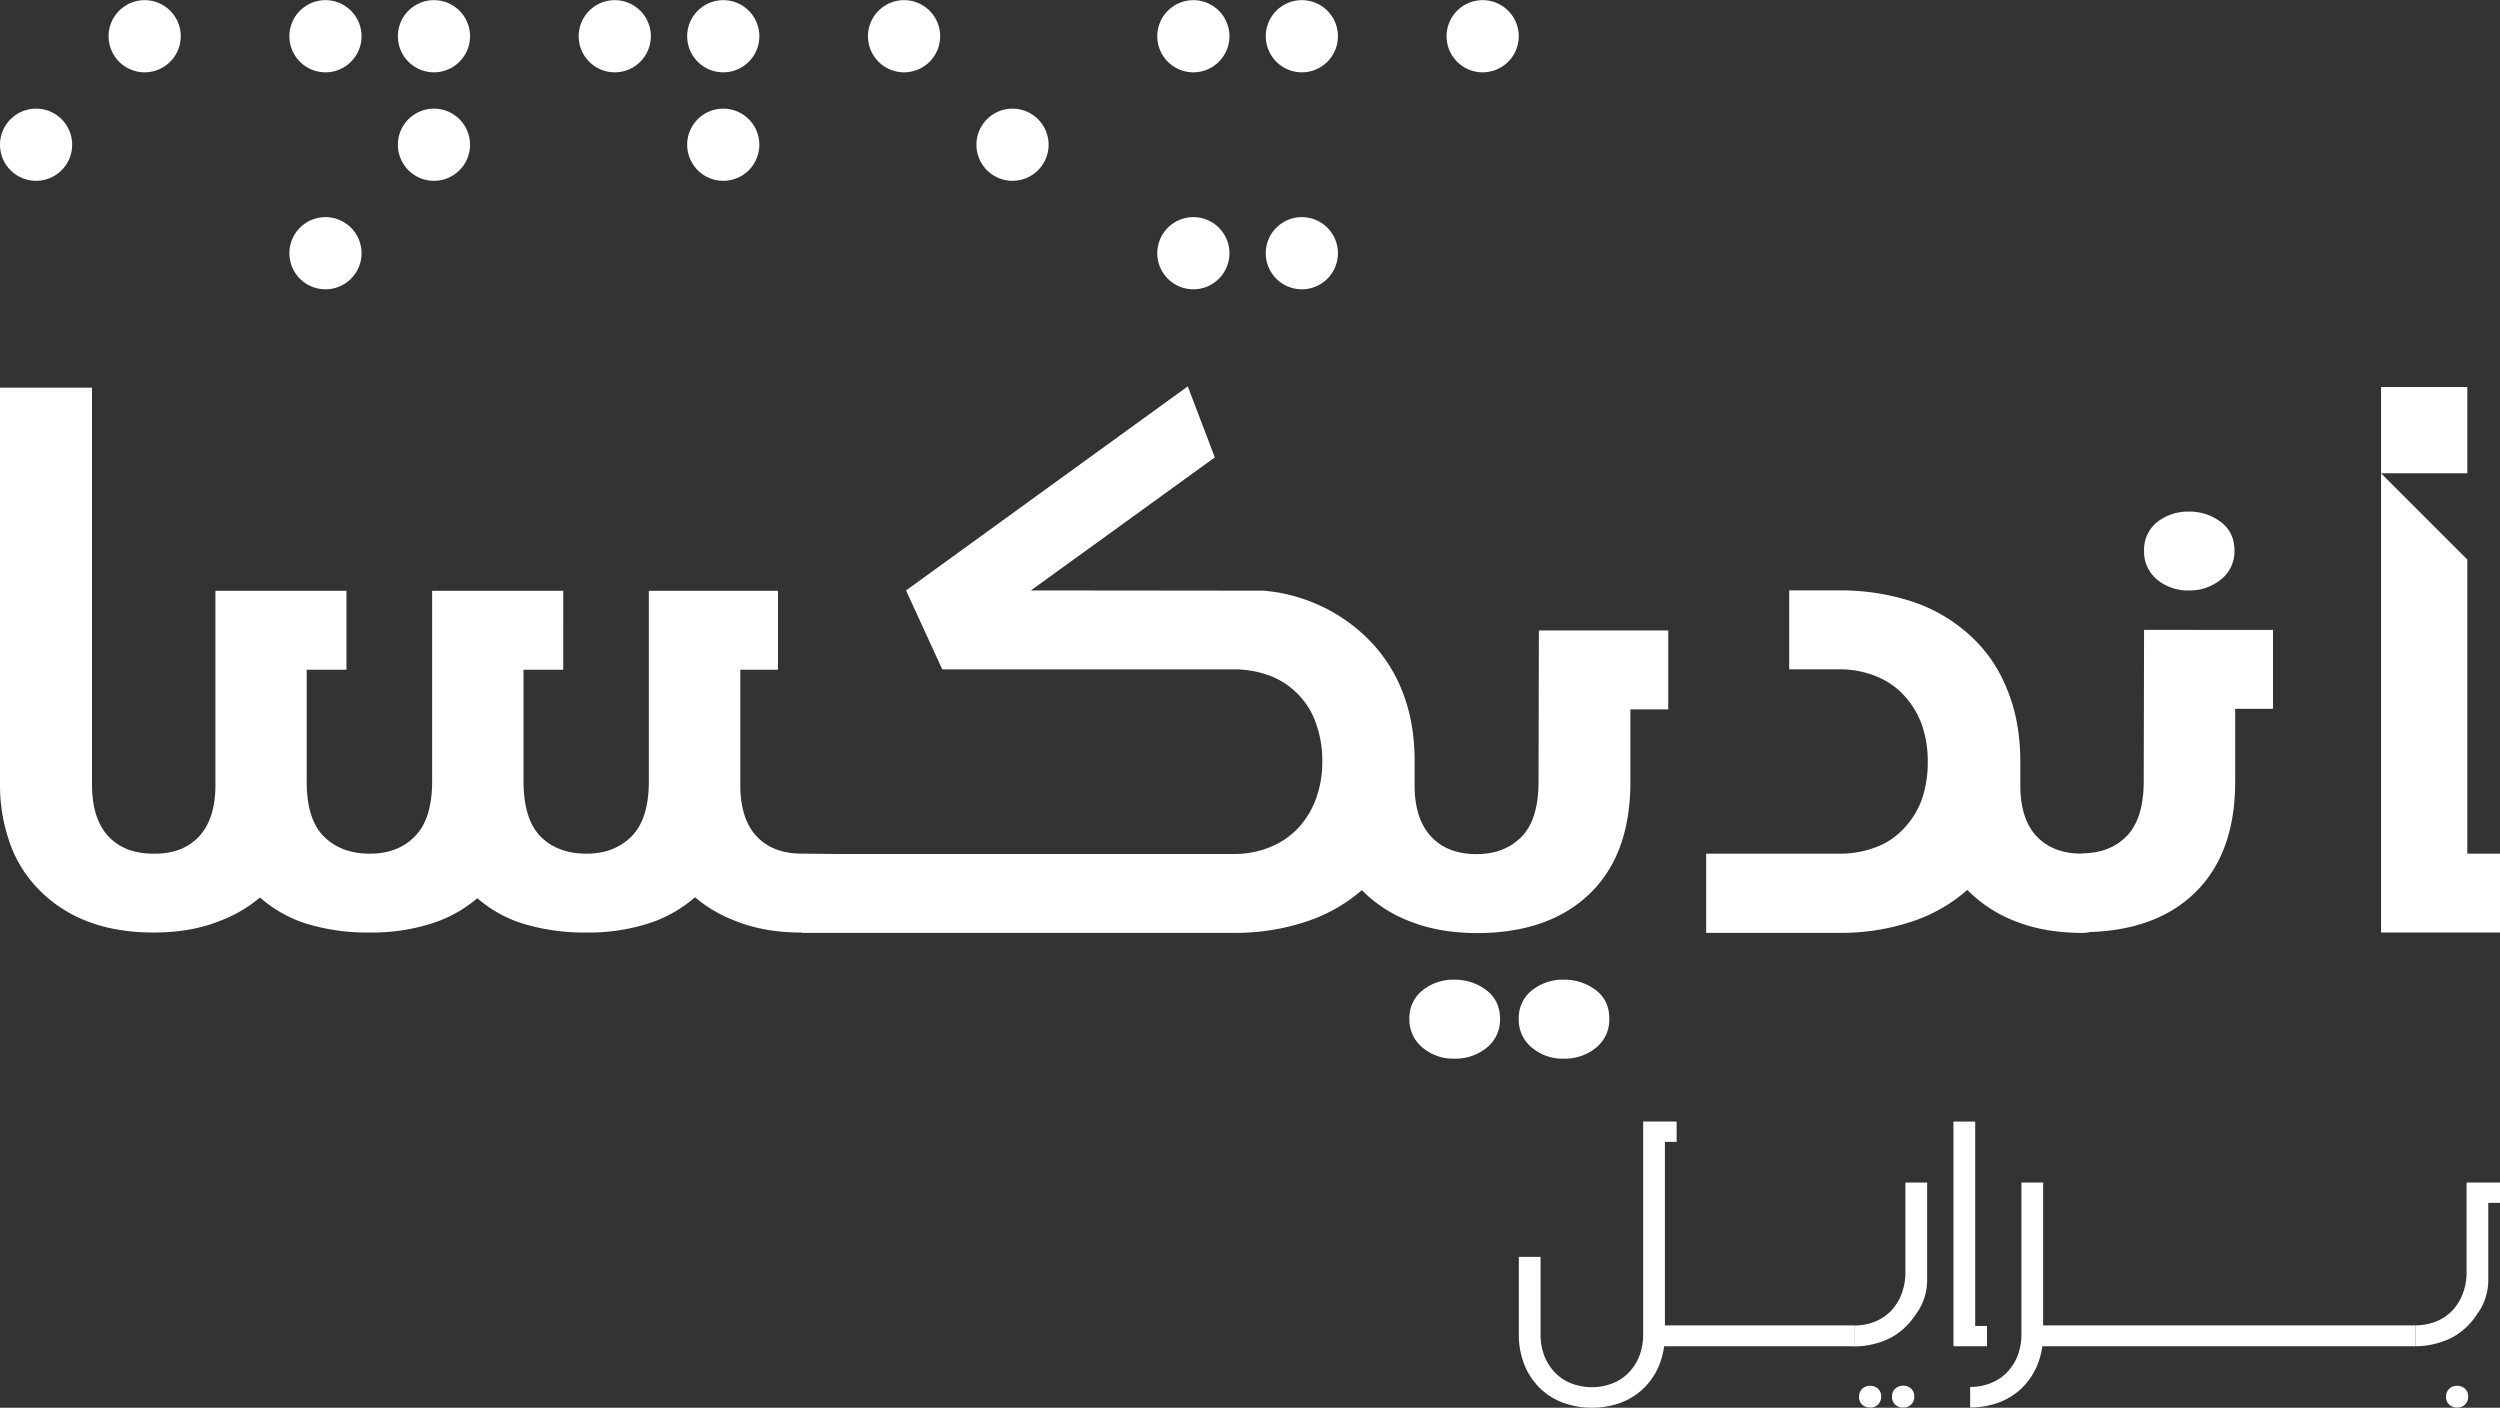 <svg xmlns="http://www.w3.org/2000/svg" viewBox="0 0 1108.63 624.26"><rect x="0" y="0" width="1108.63" height="624.26" fill="#333333" stroke="none"/><defs><style>.cls-1,.cls-2{fill:#fff;}.cls-2{fill-rule:evenodd;}</style></defs><g id="Layer_2" data-name="Layer 2"><g id="Capa_1" data-name="Capa 1"><path class="cls-1" d="M16,80.18a16,16,0,1,0-16-16,16,16,0,0,0,16,16Z"/><path class="cls-1" d="M64.15,32.07a16,16,0,1,0-16-16,16,16,0,0,0,16,16Z"/><path class="cls-1" d="M144.33,32.07a16,16,0,1,0-16-16,16,16,0,0,0,16,16Z"/><path class="cls-1" d="M192.44,80.18a16,16,0,1,0-16-16,16,16,0,0,0,16,16Z"/><path class="cls-1" d="M192.44,32.07a16,16,0,1,0-16-16,16,16,0,0,0,16,16Z"/><path class="cls-1" d="M144.33,128.29a16,16,0,1,0-16-16,16,16,0,0,0,16,16Z"/><path class="cls-1" d="M272.62,32.07a16,16,0,1,0-16-16,16,16,0,0,0,16,16Z"/><path class="cls-1" d="M320.73,80.18a16,16,0,1,0-16-16,16,16,0,0,0,16,16Z"/><path class="cls-1" d="M320.73,32.07a16,16,0,1,0-16-16,16,16,0,0,0,16,16Z"/><path class="cls-1" d="M400.91,32.07a16,16,0,1,0-16-16,16,16,0,0,0,16,16Z"/><path class="cls-1" d="M449,80.18a16,16,0,1,0-16-16,16,16,0,0,0,16,16Z"/><path class="cls-1" d="M529.2,32.07a16,16,0,1,0-16-16,16,16,0,0,0,16,16Z"/><path class="cls-1" d="M577.31,32.07a16,16,0,1,0-16-16,16,16,0,0,0,16,16Z"/><path class="cls-1" d="M577.31,128.29a16,16,0,1,0-16-16,16,16,0,0,0,16,16Z"/><path class="cls-1" d="M529.2,128.29a16,16,0,1,0-16-16,16,16,0,0,0,16,16Z"/><path class="cls-1" d="M657.49,32.07a16,16,0,1,0-16-16,16,16,0,0,0,16,16Z"/><path class="cls-1" d="M950.64,346.28q0,16.77-7.54,24.46t-19.89,7.67v.14q-12.8,0-20.05-7.67t-7.25-22.75V337.75q0-18.19-6-32.41a63.64,63.64,0,0,0-16.49-23.74,71.4,71.4,0,0,0-25.3-14.78,102,102,0,0,0-32.7-5h-22v35H815.6a42.8,42.8,0,0,1,16.19,3,33.72,33.72,0,0,1,12.38,8.38,38.52,38.52,0,0,1,8,12.94,49.24,49.24,0,0,1,2.7,16.63,50.14,50.14,0,0,1-2.7,16.92,36.93,36.93,0,0,1-8,12.8,32.37,32.37,0,0,1-12.38,8.24,44.59,44.59,0,0,1-16.19,2.84h-59v35.11h58.81a99.52,99.52,0,0,0,32.7-5.11,70.65,70.65,0,0,0,24.3-13.93l.29.28a60.18,60.18,0,0,0,21.47,13.79q12.36,4.83,28.57,5h.43a18.23,18.23,0,0,0,3.81-.41c19.48-.67,34.93-6.38,46.22-17.28q18.06-17.42,18-49.69v-32h16.78v-35H950.79Z"/><path class="cls-1" d="M956.9,257.29a21.34,21.34,0,0,0,13.78,4.55,21.71,21.71,0,0,0,13.79-4.55,15.77,15.77,0,0,0,6.41-13.08q0-8.24-6.13-12.79a22.87,22.87,0,0,0-14.07-4.55,22.2,22.2,0,0,0-13.78,4.41,15.62,15.62,0,0,0-6.11,12.93A16,16,0,0,0,956.9,257.29Z"/><polygon class="cls-1" points="1094.13 378.55 1094.13 248.13 1055.88 209.88 1055.88 413.53 1108.63 413.53 1108.63 378.55 1094.13 378.55"/><rect class="cls-1" x="1055.89" y="171.64" width="38.24" height="38.24"/><path class="cls-1" d="M659,439a23,23,0,0,0-14.1-4.56,21.61,21.61,0,0,0-13.67,4.42A15.52,15.52,0,0,0,625,451.8a15.9,15.9,0,0,0,6.26,13.1,20.83,20.83,0,0,0,13.67,4.56,22,22,0,0,0,14-4.56,15.91,15.91,0,0,0,6.27-13.1Q665.13,443.55,659,439Z"/><path class="cls-1" d="M707.56,439a22.77,22.77,0,0,0-14-4.56,21.83,21.83,0,0,0-13.81,4.42,15.52,15.52,0,0,0-6.26,12.95,15.9,15.9,0,0,0,6.26,13.1,21,21,0,0,0,13.81,4.56,21.8,21.8,0,0,0,13.82-4.56,15.93,15.93,0,0,0,6.26-13.1Q713.68,443.55,707.56,439Z"/><path class="cls-1" d="M682.27,346.58q0,16.8-7.55,24.49t-19.93,7.69q-12.94,0-20.21-7.83t-7.26-22.64V337.61q0-18-5.9-32.12A67,67,0,0,0,605,281.74a74.41,74.41,0,0,0-44.73-19.8c-.37,0-87.9-.1-103.14-.1l81.59-59-12-31.51L401.78,261.84l16.07,35H546.71a45,45,0,0,1,16.49,2.84,34.62,34.62,0,0,1,20.33,21,48.29,48.29,0,0,1,2.85,16.92,47.17,47.17,0,0,1-2.85,16.7,37.93,37.93,0,0,1-7.89,12.94,35.61,35.61,0,0,1-12.36,8.39A41.9,41.9,0,0,1,547,378.7H370.53c-8.61-.1-14.18-.15-15-.15q-12.8,0-20-7.67t-7.25-22.75V297H345V262H287.73v84.44q0,16.79-7.68,24.46t-19.9,7.67q-12.93,0-20.47-7.67t-7.53-24.74V297h17.62V262H191.63v84.44q0,16.79-7.68,24.46-7.53,7.68-19.9,7.67-12.8,0-20.47-7.67T136,346.14V297h17.64V262H95.53v86.15q0,14.92-7.25,22.75t-20.19,7.67q-12.8,0-20-7.67T40.8,348.13V171.92H0V347.56A77.3,77.3,0,0,0,4.41,374a56.32,56.32,0,0,0,13.22,20.9,60.22,60.22,0,0,0,21.46,13.79q12.66,4.83,29,4.84,16.5,0,29-5A61.07,61.07,0,0,0,115.29,398,57.49,57.49,0,0,0,135.2,409.4a92.88,92.88,0,0,0,28.85,4.13,86.57,86.57,0,0,0,28.58-4.41,58.74,58.74,0,0,0,19.05-10.81,56.68,56.68,0,0,0,19.61,11.09,93,93,0,0,0,28.86,4.13,86.57,86.57,0,0,0,28.58-4.41,59,59,0,0,0,19.47-11.23,61.39,61.39,0,0,0,18.34,10.66q12.65,5,29,5v.13H547a99.59,99.59,0,0,0,32.62-5.11,72.11,72.11,0,0,0,24.29-13.82l0,0,.22.22a60.1,60.1,0,0,0,21.64,13.81q12.39,4.84,28.62,5h.42q32,0,50.12-17.44T723,346.58v-32h16.79v-35H682.42Z"/><path class="cls-1" d="M1093.13,615.84a5,5,0,0,0-3.52-1.3,4.8,4.8,0,0,0-3.52,1.35,4.69,4.69,0,0,0-1.38,3.55,4.49,4.49,0,0,0,1.38,3.44,4.89,4.89,0,0,0,3.52,1.3,4.83,4.83,0,0,0,3.52-1.34,4.72,4.72,0,0,0,1.37-3.55A4.52,4.52,0,0,0,1093.13,615.84Z"/><path class="cls-1" d="M1108.63,524.41v9h-5.2V567a26,26,0,0,1-1.92,10.4,22.15,22.15,0,0,1-2.91,5.15h0s0,0,0,0a30.53,30.53,0,0,1-5.11,6.18,27.8,27.8,0,0,1-10.33,6.19c-.8.29-1.62.54-2.44.77a36.1,36.1,0,0,1-9.64,1.3v-9.27a25,25,0,0,0,8.72-1.52,21,21,0,0,0,7.19-4.52,22,22,0,0,0,4.89-7.42,26,26,0,0,0,1.92-10.4V524.41Z"/><path class="cls-1" d="M832.82,615.84a5,5,0,0,0-3.52-1.3,4.82,4.82,0,0,0-3.52,1.35,4.69,4.69,0,0,0-1.38,3.55,4.49,4.49,0,0,0,1.38,3.44,4.91,4.91,0,0,0,3.52,1.3,4.81,4.81,0,0,0,3.52-1.34,4.72,4.72,0,0,0,1.38-3.55A4.53,4.53,0,0,0,832.82,615.84Z"/><path class="cls-1" d="M848.89,619.29a4.71,4.71,0,0,1-4.9,4.89h-.42a4.83,4.83,0,0,1-3.18-1.33,4.66,4.66,0,0,1-1.38-3.48,5.39,5.39,0,0,1,.26-1.69,4.58,4.58,0,0,1,1.12-1.83,5.38,5.38,0,0,1,7.12-.07A4.58,4.58,0,0,1,848.89,619.29Z"/><path class="cls-1" d="M854.59,524.41V567a26,26,0,0,1-1.92,10.4,22.51,22.51,0,0,1-2.91,5.15h0s0,0,0,0a30.87,30.87,0,0,1-5.11,6.18A27.88,27.88,0,0,1,834.31,595c-.8.29-1.62.54-2.44.77a36.15,36.15,0,0,1-9.64,1.3v-9.27a24.86,24.86,0,0,0,8.71-1.52,21,21,0,0,0,7.19-4.52,21.83,21.83,0,0,0,4.9-7.42,26.05,26.05,0,0,0,1.91-10.4V524.41Z"/><path class="cls-1" d="M693.73,622.27a30,30,0,0,1-10.33-6.2,30.55,30.55,0,0,1-7.19-10.33,35.55,35.55,0,0,1-2.68-14.38v-34h9.64v34A26.76,26.76,0,0,0,685,601.69a22.74,22.74,0,0,0,5,7.42,20.11,20.11,0,0,0,7.19,4.51,25.64,25.64,0,0,0,17.45,0,20.11,20.11,0,0,0,7.19-4.51,22.9,22.9,0,0,0,5-7.42,27,27,0,0,0,1.84-10.33v-94h14.84v9h-5.2v85a35.72,35.72,0,0,1-2.68,14.38,30.69,30.69,0,0,1-7.19,10.33,30.06,30.06,0,0,1-10.33,6.2,38.18,38.18,0,0,1-24.33,0Z"/><path class="cls-1" d="M866.27,597V497.37h9.64V588h5.21v9Z"/><path class="cls-1" d="M896.41,524.41v66.83a27,27,0,0,1-1.83,10.33,22.65,22.65,0,0,1-5,7.42,20.14,20.14,0,0,1-7.19,4.52,24.92,24.92,0,0,1-8.72,1.53v9.11a38,38,0,0,0,12.17-2,30.31,30.31,0,0,0,10.33-6.2,30.86,30.86,0,0,0,7.18-10.33,35.6,35.6,0,0,0,2.68-14.39V524.41Z"/><path class="cls-2" d="M822.22,587.76V597H735.07v-9.26Z"/><path class="cls-2" d="M1071.07,587.76V597H902.26v-9.26Z"/></g></g></svg>